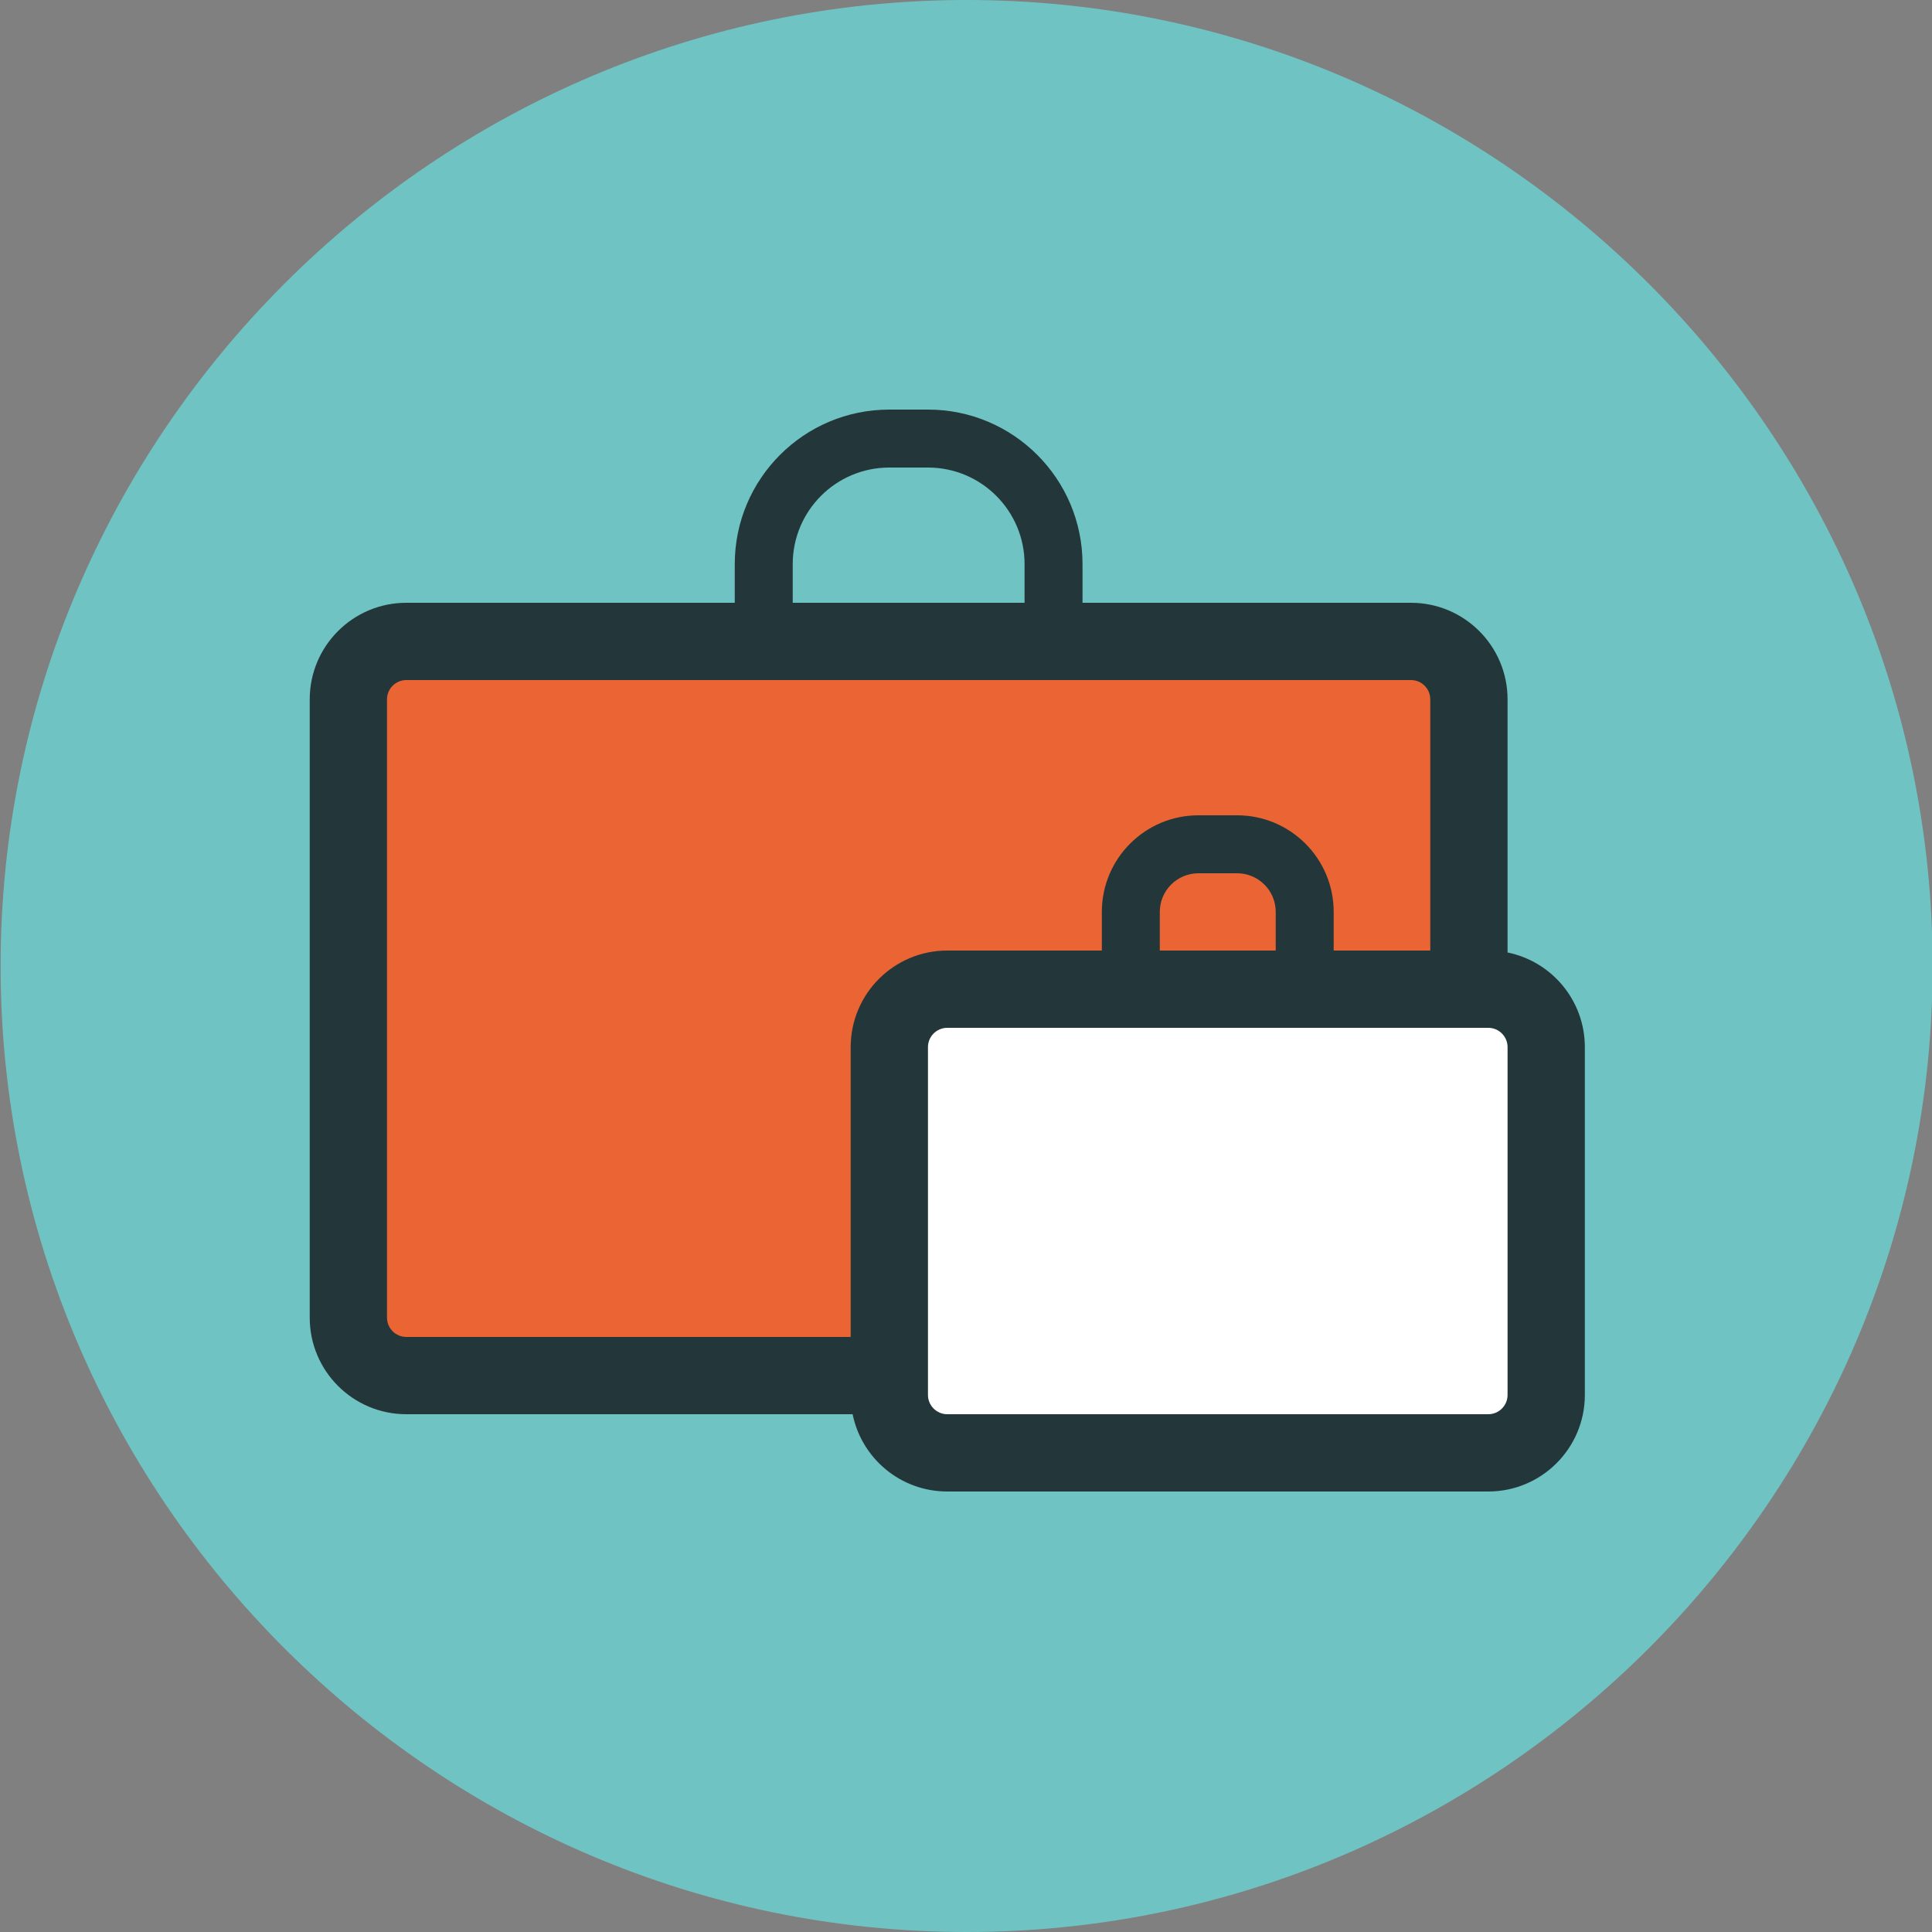<?xml version="1.0" encoding="utf-8"?>
<!-- Generator: Adobe Illustrator 16.0.0, SVG Export Plug-In . SVG Version: 6.00 Build 0)  -->
<!DOCTYPE svg PUBLIC "-//W3C//DTD SVG 1.1//EN" "http://www.w3.org/Graphics/SVG/1.1/DTD/svg11.dtd">
<svg version="1.1" id="Layer_1" xmlns="http://www.w3.org/2000/svg" xmlns:xlink="http://www.w3.org/1999/xlink" x="0px" y="0px"
	 width="100%" height="100%" viewBox="0 0 1000 1000" enable-background="new 0 0 1000 1000" xml:space="preserve">
<rect x="0" y="0" width="1000" height="1000" fill="#808080" stroke="none"/>
<path fill="#70C3C3" d="M500.313,1000c274.999,0,500-225.001,500-500c0-275-225.001-500-500-500c-275,0-500,225-500,500
	C0.313,774.999,225.313,1000,500.313,1000z"/>
<path fill="#333333" d="M716.192,566.422"/>
<path fill="#23373A" d="M410.313,312v-20c0-27.614,22.386-50,50-50h20c27.614,0,50,22.386,50,50v20H410.313z M560.313,312v-20
	c0-44.182-35.817-80-80-80h-20c-44.183,0-80,35.818-80,80v20h-170c-27.614,0-50,22.387-50,50v320c0,27.615,22.386,50,50,50h231.002
	c4.633,22.823,24.809,40,48.998,40h280c27.614,0,50-22.385,50-50V542c0-24.188-17.178-44.365-40-48.998V362
	c0-27.613-22.386-50-50-50H560.313z"/>
<g>
	<path fill="#EB6434" d="M440.313,542c0-27.613,22.386-50,50-50h80v-20c0-27.614,22.386-50,50-50h20c27.614,0,50,22.386,50,50v20h50
		V362c0-5.523-4.477-10-10-10h-520c-5.523,0-10,4.477-10,10v320c0,5.523,4.477,10,10,10h230V542z"/>
	<path fill="#EB6434" d="M640.313,452h-20c-11.046,0-20,8.955-20,20v20h60v-20C660.313,460.955,651.358,452,640.313,452z"/>
</g>
<path fill="#FFFFFF" d="M480.313,722c0,5.523,4.477,10,10,10h280c5.523,0,10-4.477,10-10V542c0-5.523-4.477-10-10-10h-280
	c-5.523,0-10,4.477-10,10V722z"/>
</svg>
